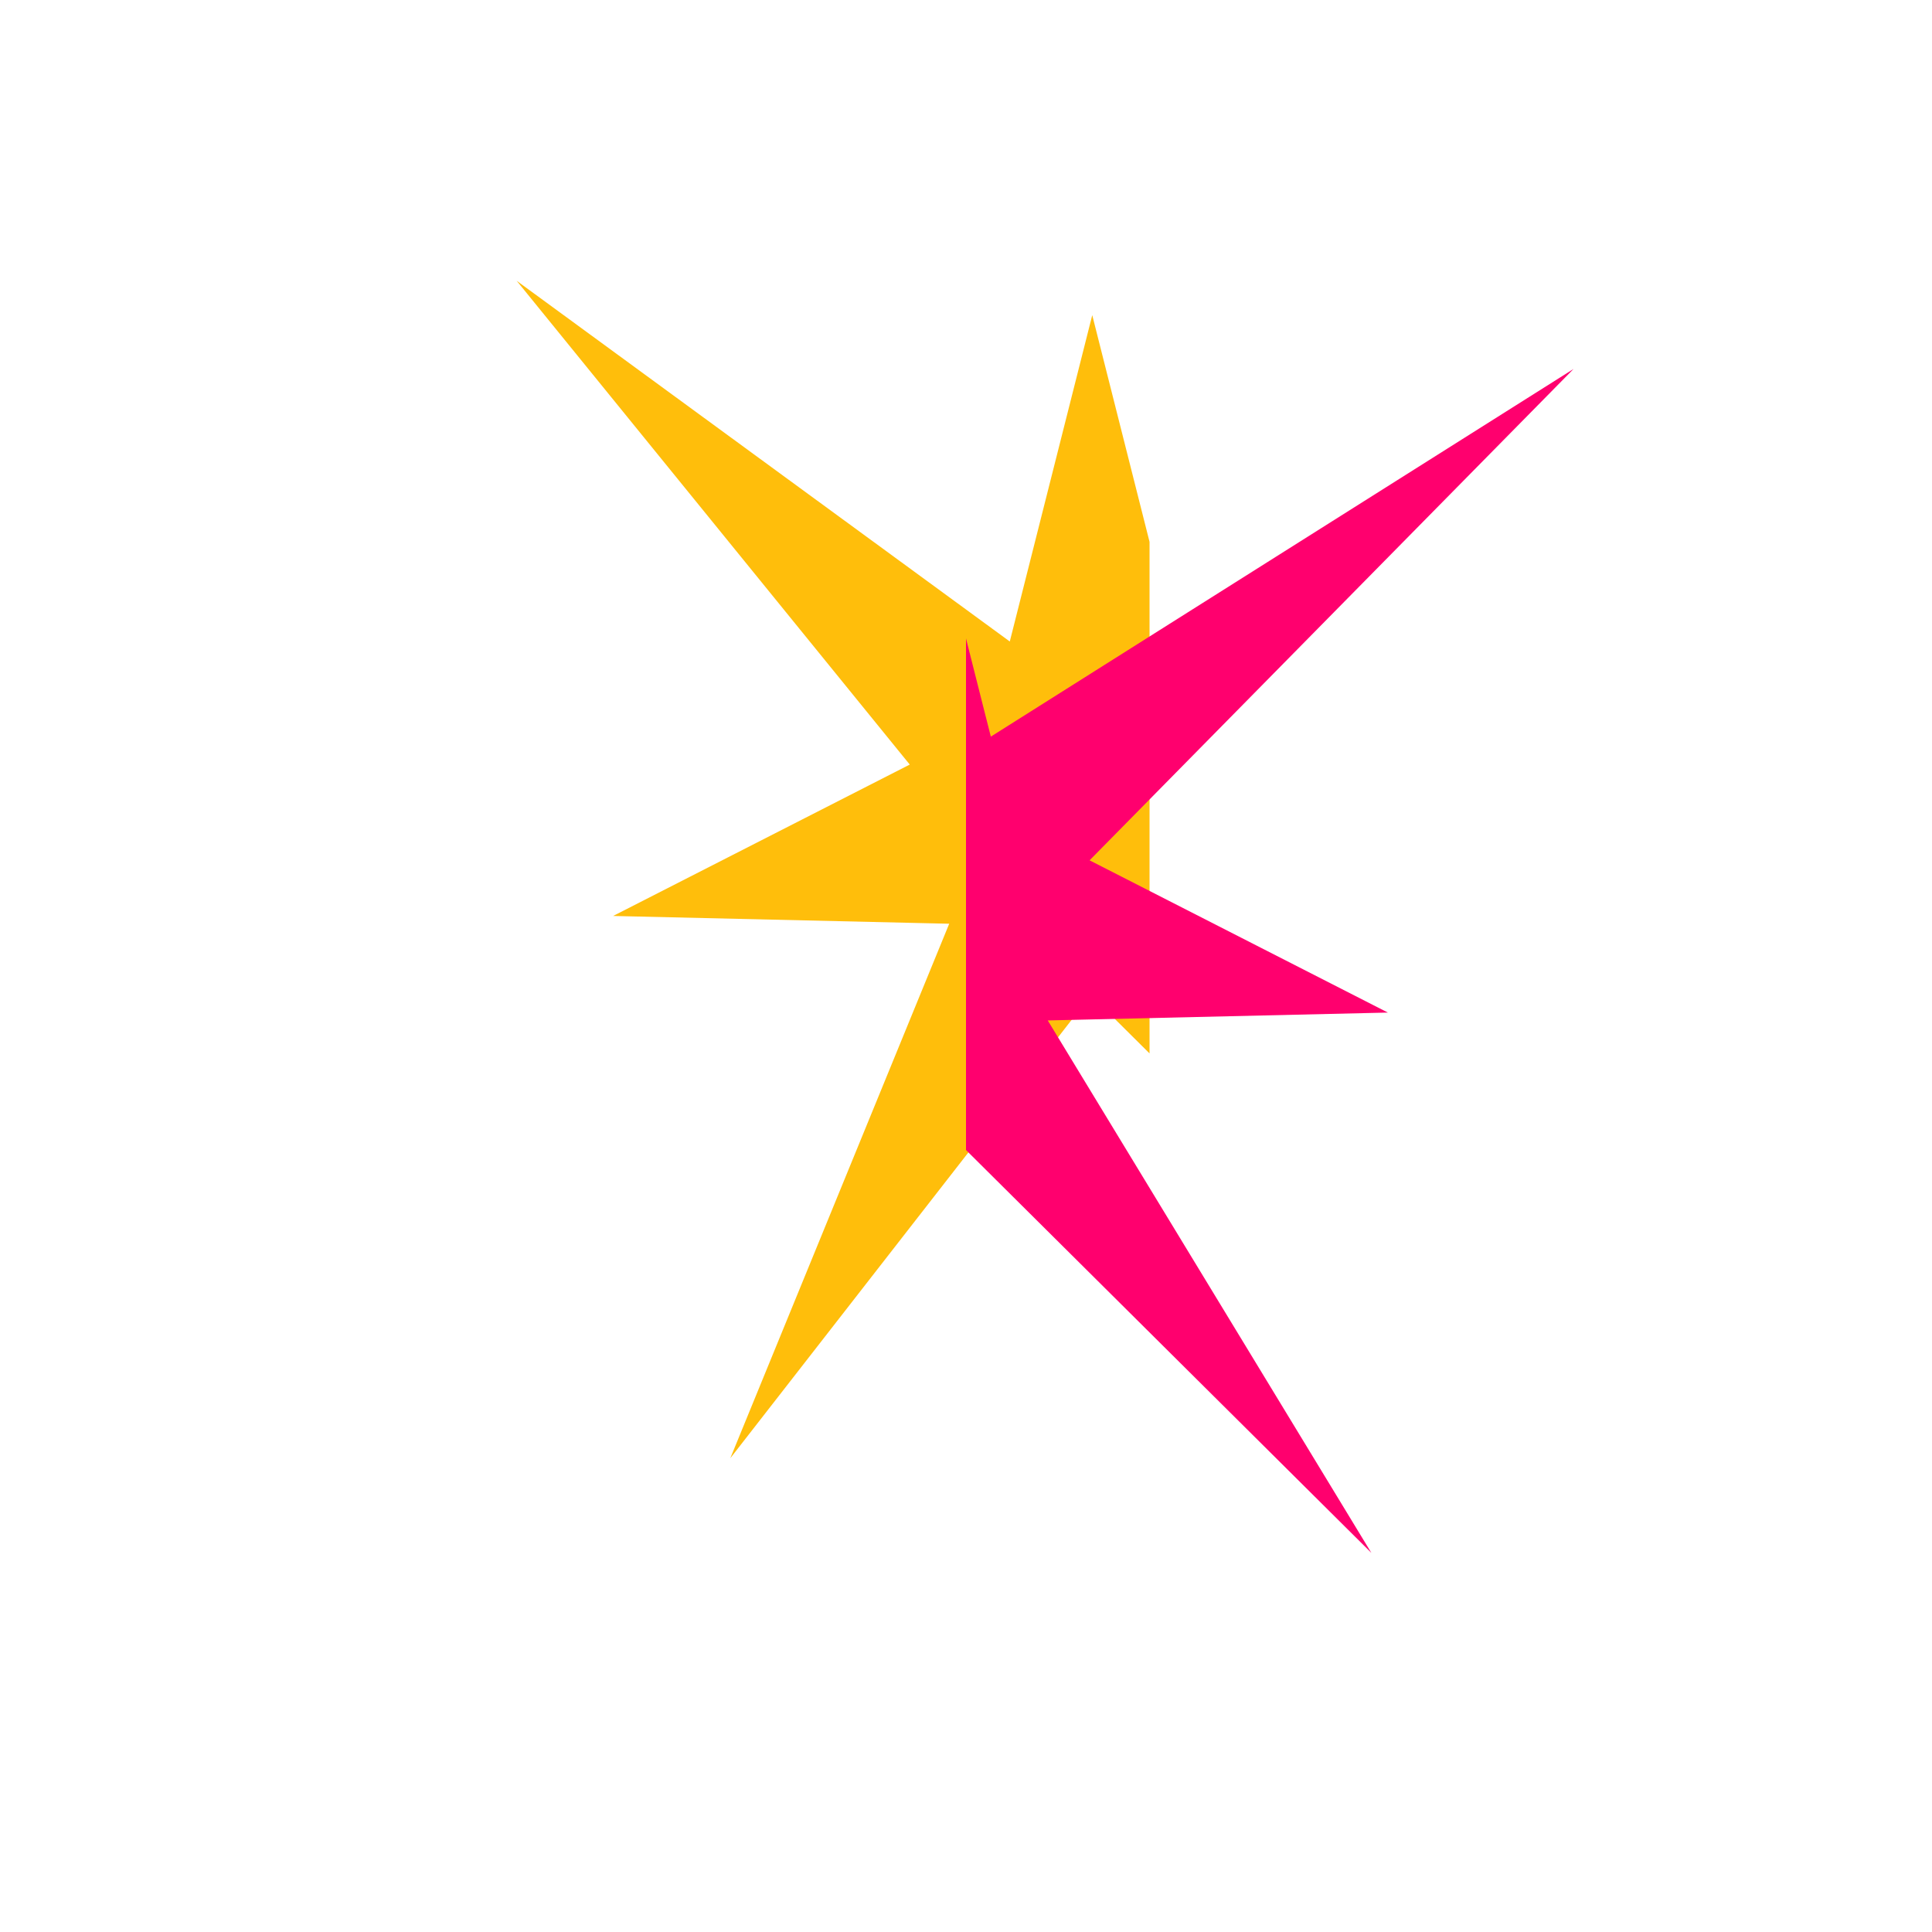 <svg width="200" height="200" fill="#FF006E" viewBox="0 0 200 200" xmlns="http://www.w3.org/2000/svg">
    <defs>
      <clipPath id="dddivided-clip1"><rect width="50%" height="100%" x="0" y="0"></rect></clipPath>
      <clipPath id="dddivided-clip2"><rect width="50%" height="100%" x="50%" y="0"></rect></clipPath>
    </defs> 
    <path fill="#ffbe0b" clip-path="url(#dddivided-clip1)" transform="translate(19,-10)" d="m102.063 74.251.507 2.005 1.748-1.103 58.576-36.958-48.666 49.408-1.436 1.458 1.823.93 29.058 14.83-32.615.754-2.595.06 1.348 2.219 32.152 52.9-46.835-46.546-1.2-1.193-1.04 1.336L56.6 160.956l21.836-53.313.826-2.018-2.18-.05-32.614-.754 29.058-14.83 1.651-.843-1.17-1.439-39.521-48.642 49.252 36.028 1.795 1.313.545-2.157 7.992-31.628 7.992 31.628Z"/><path clip-path="url(#dddivided-clip2)" d="m102.063 74.251.507 2.005 1.748-1.103 58.576-36.958-48.666 49.408-1.436 1.458 1.823.93 29.058 14.83-32.615.754-2.595.06 1.348 2.219 32.152 52.9-46.835-46.546-1.2-1.193-1.04 1.336L56.6 160.956l21.836-53.313.826-2.018-2.18-.05-32.614-.754 29.058-14.83 1.651-.843-1.17-1.439-39.521-48.642 49.252 36.028 1.795 1.313.545-2.157 7.992-31.628 7.992 31.628Z"/>
</svg>
